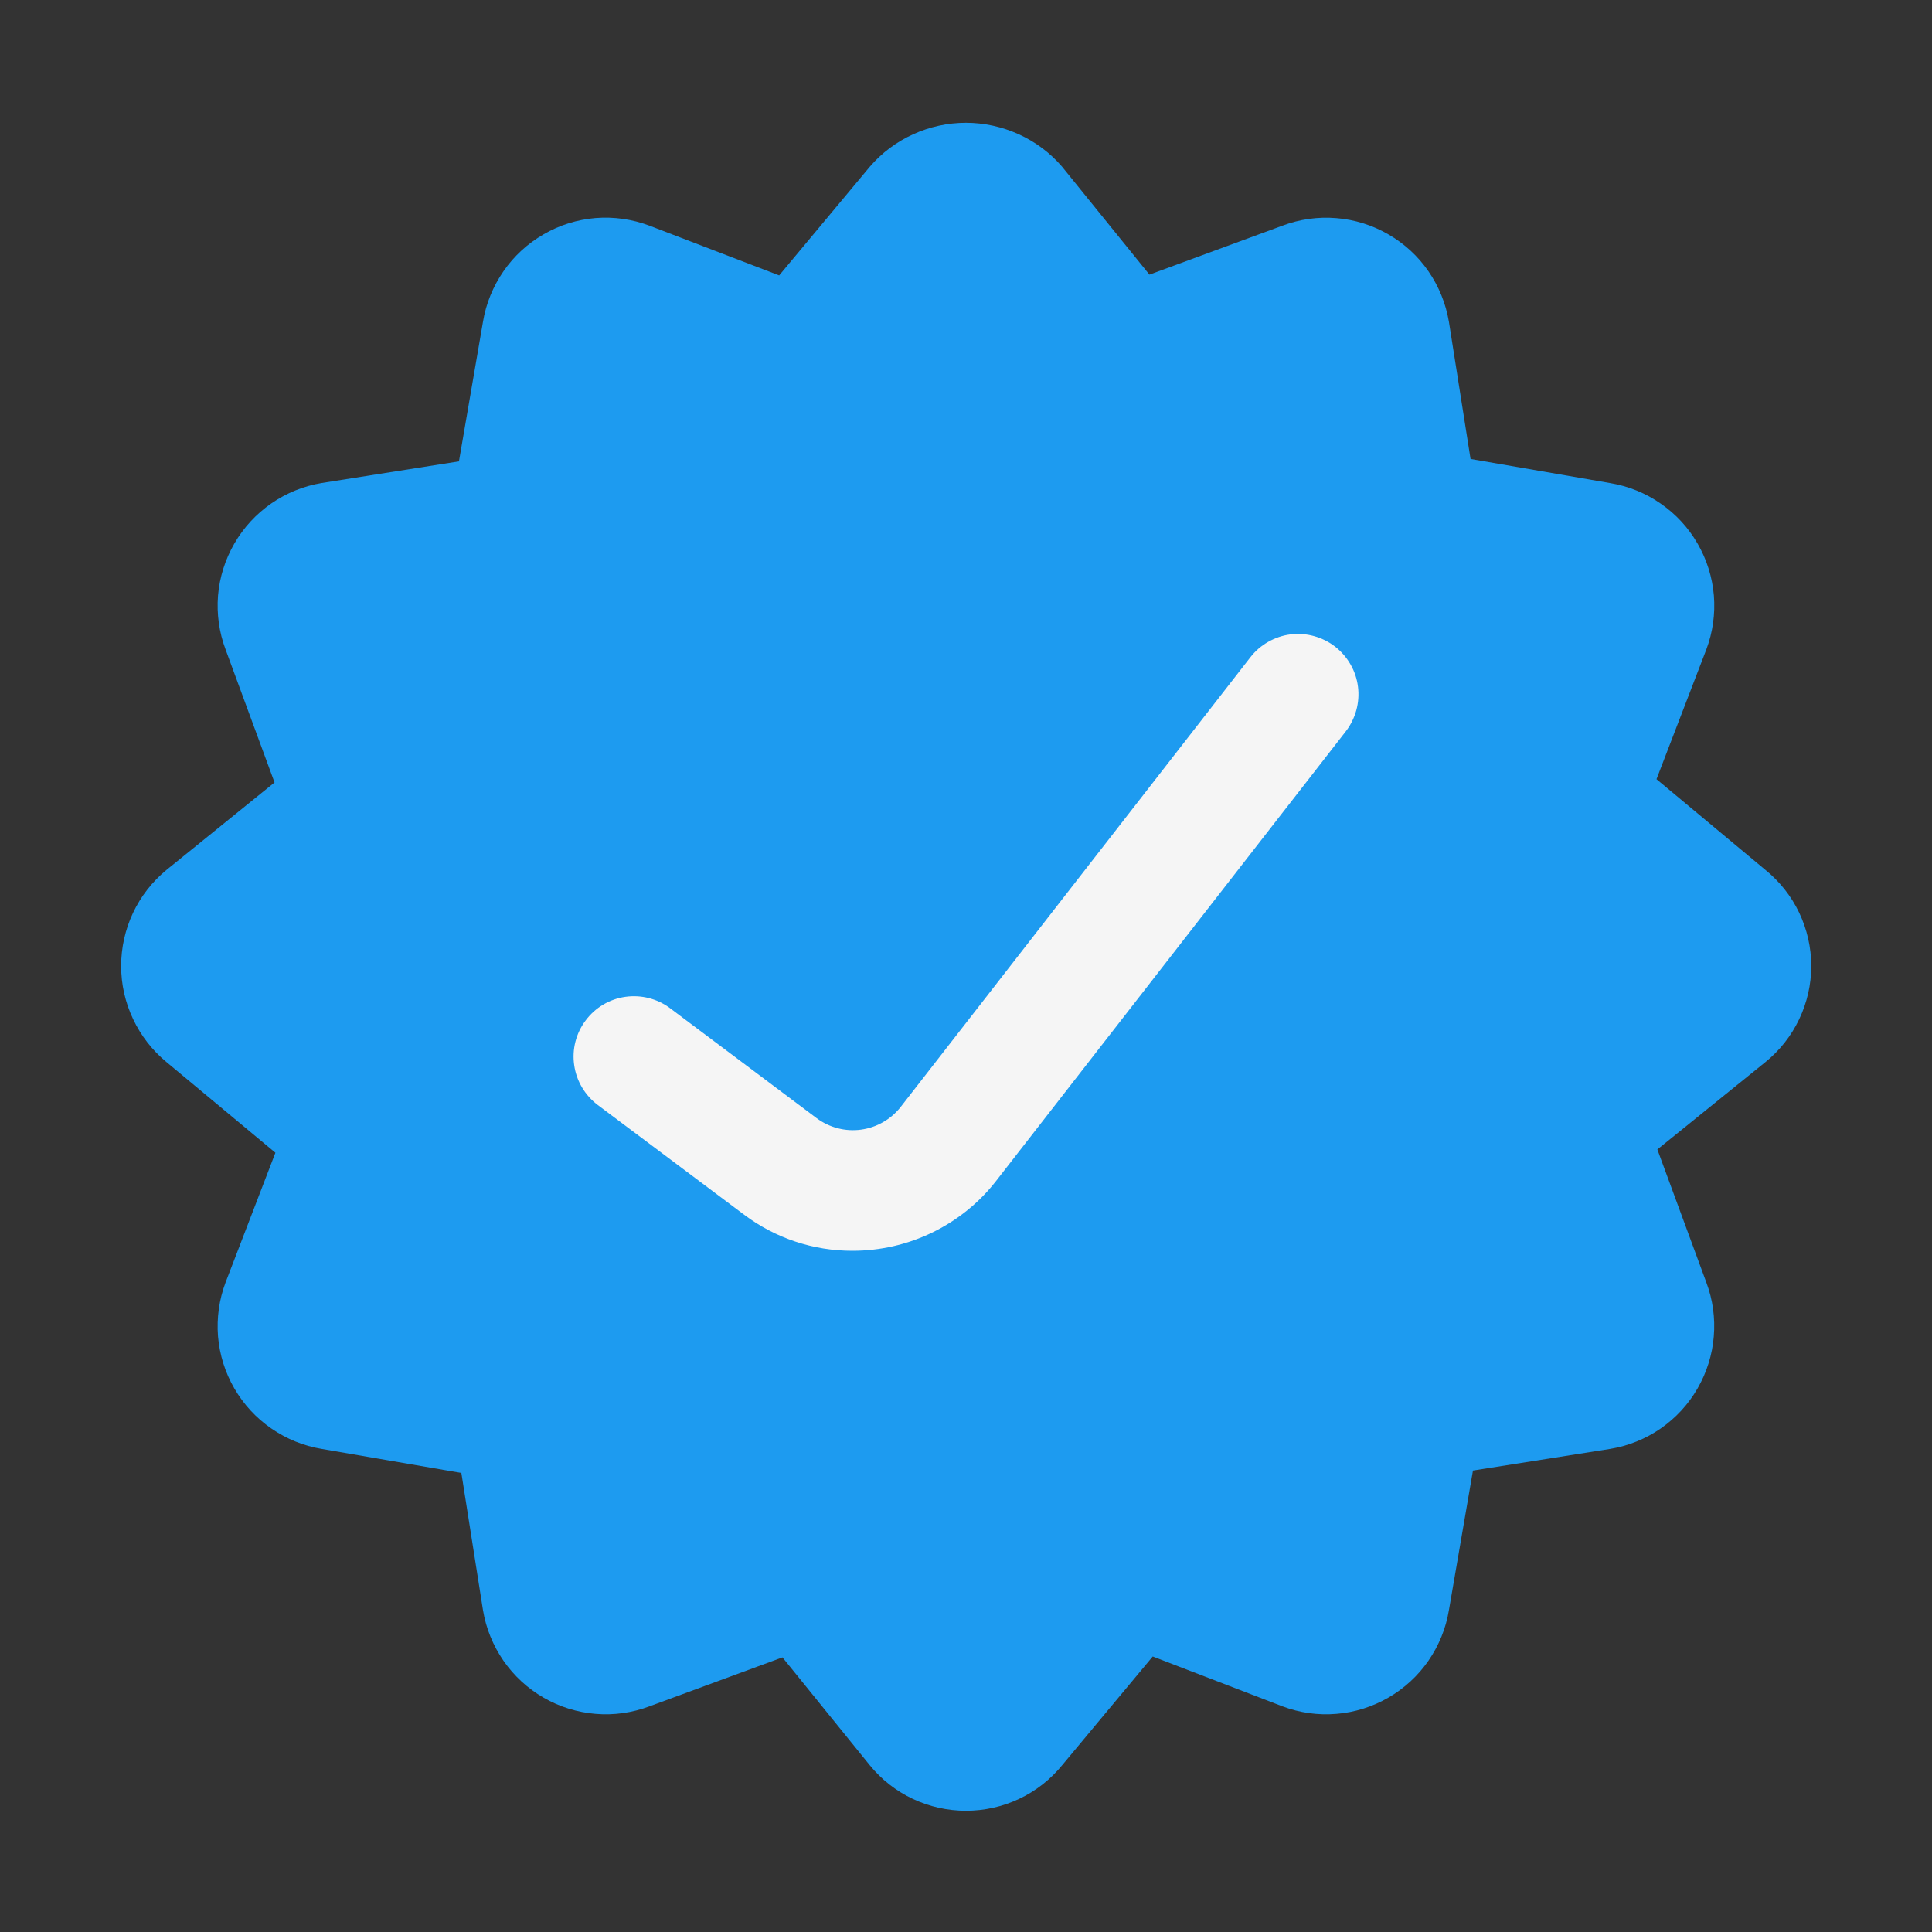 <svg width="20" height="20" viewBox="0 0 20 20" fill="none" xmlns="http://www.w3.org/2000/svg">
    <rect x="0" y="0" width="20" height="20" fill="#333333" stroke="none"/>
    <path
        d="M18.75 10C18.75 9.809 18.707 9.621 18.625 9.448C18.543 9.276 18.423 9.125 18.275 9.005L17.148 8.066L17.664 6.723C17.731 6.545 17.757 6.355 17.742 6.165C17.726 5.976 17.669 5.792 17.573 5.627C17.478 5.462 17.348 5.321 17.191 5.213C17.035 5.104 16.856 5.032 16.669 5.001L15.223 4.751L14.999 3.33C14.967 3.143 14.895 2.964 14.787 2.808C14.679 2.651 14.537 2.521 14.372 2.426C14.208 2.331 14.024 2.273 13.834 2.258C13.645 2.242 13.454 2.269 13.276 2.336L11.899 2.843L10.994 1.725C10.871 1.582 10.718 1.468 10.546 1.39C10.374 1.312 10.188 1.271 9.999 1.271C9.811 1.271 9.624 1.312 9.453 1.39C9.281 1.468 9.128 1.582 9.005 1.725L8.066 2.851L6.723 2.336C6.545 2.269 6.355 2.242 6.165 2.257C5.975 2.273 5.791 2.33 5.627 2.426C5.462 2.521 5.32 2.651 5.212 2.808C5.104 2.964 5.031 3.143 5 3.33L4.751 4.776L3.331 5C3.143 5.031 2.964 5.104 2.808 5.212C2.652 5.32 2.521 5.462 2.426 5.627C2.331 5.791 2.273 5.975 2.257 6.165C2.242 6.355 2.268 6.545 2.335 6.723L2.842 8.1L1.724 9.005C1.577 9.126 1.458 9.278 1.377 9.45C1.296 9.622 1.254 9.81 1.254 10C1.254 10.19 1.296 10.378 1.378 10.55C1.459 10.722 1.577 10.874 1.724 10.995L2.851 11.933L2.335 13.276C2.268 13.454 2.242 13.645 2.257 13.835C2.273 14.024 2.33 14.208 2.426 14.373C2.521 14.537 2.651 14.679 2.808 14.787C2.964 14.895 3.142 14.968 3.33 14.999L4.776 15.248L5 16.669C5.031 16.857 5.104 17.035 5.212 17.192C5.32 17.348 5.462 17.479 5.627 17.574C5.791 17.669 5.975 17.726 6.165 17.742C6.354 17.758 6.545 17.731 6.723 17.664L8.1 17.157L9.005 18.275C9.125 18.422 9.277 18.541 9.449 18.622C9.621 18.703 9.809 18.745 9.999 18.745C10.19 18.745 10.378 18.703 10.55 18.622C10.722 18.541 10.874 18.422 10.994 18.275L11.933 17.148L13.276 17.664C13.454 17.731 13.644 17.758 13.834 17.742C14.024 17.727 14.207 17.669 14.372 17.574C14.537 17.479 14.679 17.348 14.787 17.192C14.895 17.035 14.968 16.857 14.999 16.669L15.248 15.223L16.668 14.999C16.856 14.968 17.035 14.896 17.191 14.788C17.348 14.679 17.478 14.538 17.573 14.373C17.668 14.208 17.726 14.024 17.741 13.835C17.757 13.645 17.731 13.454 17.664 13.276L17.157 11.899L18.275 10.995C18.424 10.875 18.543 10.723 18.625 10.551C18.707 10.379 18.75 10.191 18.75 10Z"
        fill="#1D9BF0" />
    <path
        d="M8.825 12.948C8.421 12.949 8.028 12.818 7.705 12.576L6.187 11.438C6.055 11.338 5.967 11.19 5.944 11.026C5.92 10.862 5.963 10.695 6.063 10.563C6.162 10.43 6.31 10.342 6.474 10.319C6.638 10.296 6.805 10.338 6.938 10.438L8.455 11.576C8.586 11.673 8.751 11.716 8.913 11.694C9.075 11.672 9.222 11.588 9.323 11.46L12.944 6.804C12.994 6.739 13.057 6.685 13.129 6.644C13.2 6.604 13.278 6.577 13.36 6.567C13.441 6.557 13.524 6.563 13.603 6.585C13.682 6.607 13.757 6.644 13.821 6.694C13.886 6.745 13.94 6.807 13.981 6.879C14.022 6.95 14.048 7.029 14.058 7.11C14.068 7.192 14.062 7.274 14.04 7.354C14.018 7.433 13.981 7.507 13.931 7.572L10.31 12.227C10.134 12.453 9.908 12.634 9.651 12.759C9.393 12.884 9.111 12.948 8.825 12.948Z"
        fill="#F5F5F5" />
</svg>